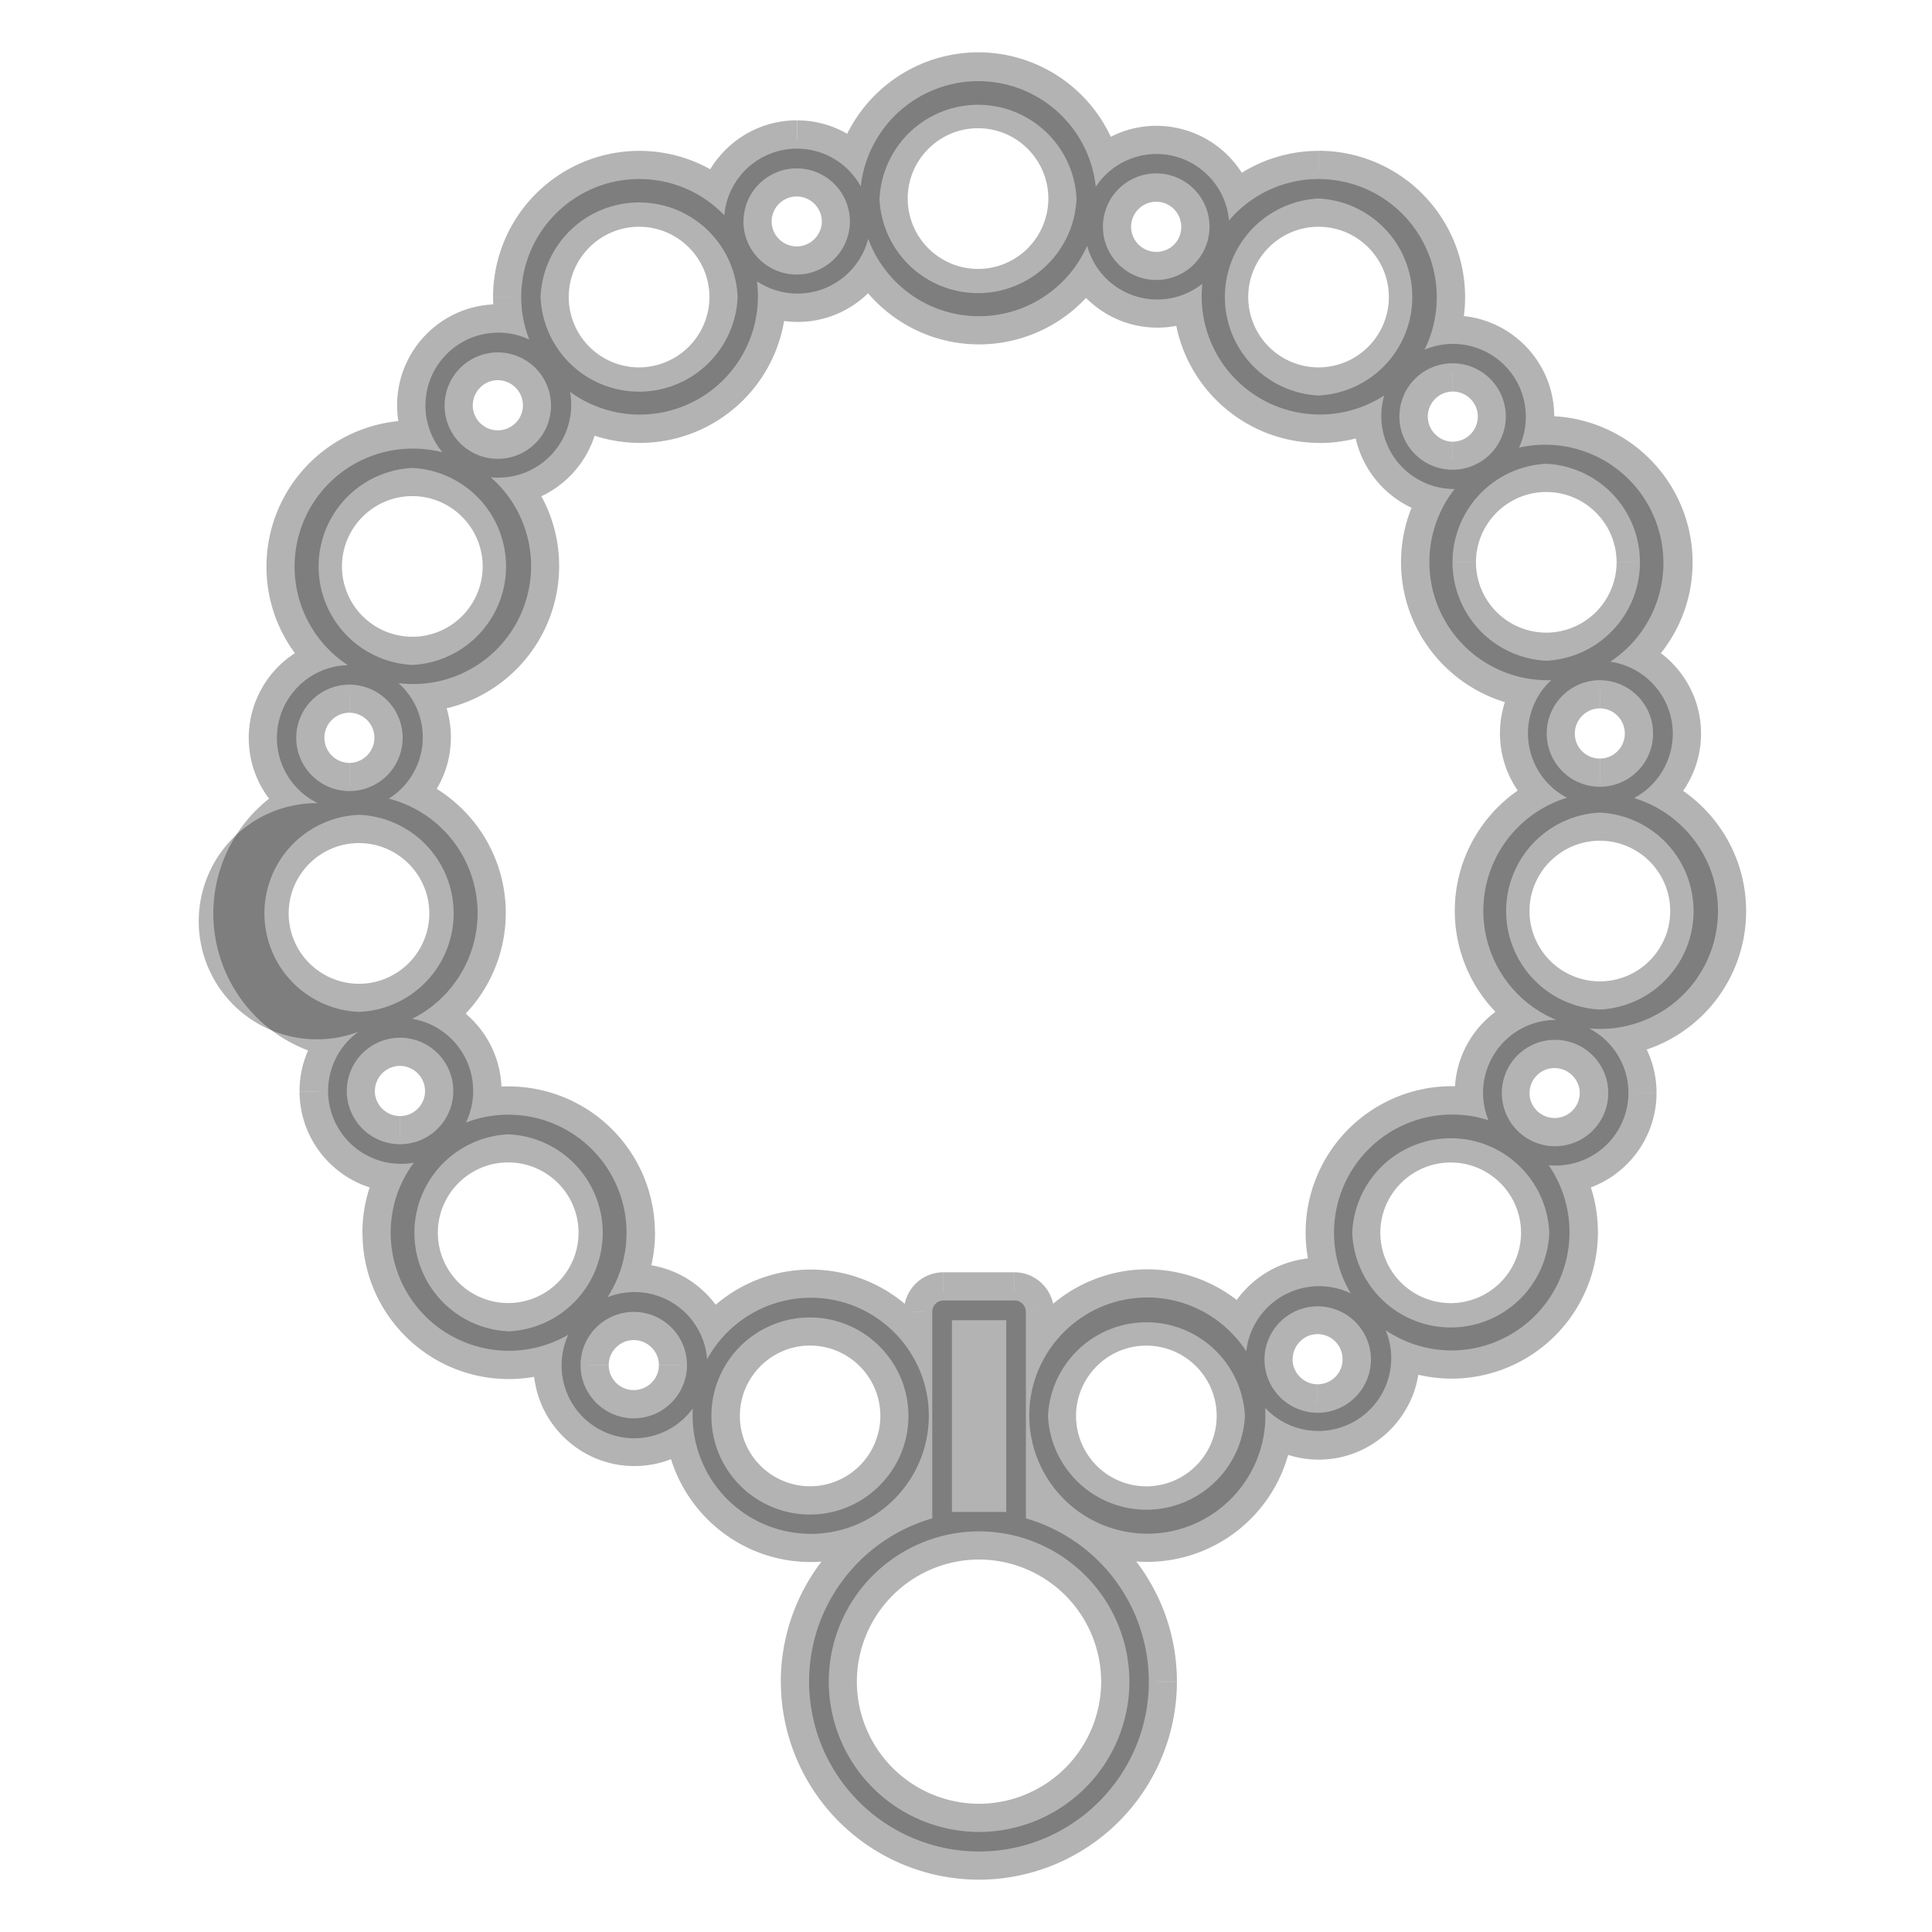 <?xml version="1.0" standalone="no"?><!DOCTYPE svg PUBLIC "-//W3C//DTD SVG 1.1//EN" "http://www.w3.org/Graphics/SVG/1.1/DTD/svg11.dtd"><svg t="1737712702934" class="icon" viewBox="0 0 1024 1024" version="1.1" xmlns="http://www.w3.org/2000/svg" p-id="4250" xmlns:xlink="http://www.w3.org/1999/xlink" width="200" height="200"><path d="M866.005 422.997c25.685 7.68 44.544 31.573 44.544 59.904a62.379 62.379 0 0 1-68.267 62.165c12.288 6.4 20.821 19.371 20.821 34.133a38.613 38.613 0 0 1-38.571 38.571c-1.237 0-2.475-0.085-3.712-0.213a62.677 62.677 0 0 1-51.371 98.219 62.72 62.72 0 0 1-35.029-10.752 38.613 38.613 0 0 1-63.829 41.216l0.043 2.048 0.043 2.005c0 34.517-28.075 62.592-62.549 62.592a62.635 62.635 0 0 1-62.592-62.592c0-34.517 28.075-62.592 62.549-62.592 21.973 0 41.259 11.392 52.48 28.501a38.827 38.827 0 0 1 55.381-30.677 62.635 62.635 0 0 1 72.96-91.776 38.613 38.613 0 0 1 35.627-53.163h0.299a62.635 62.635 0 0 1 5.717-117.76 38.485 38.485 0 0 1-8.277-62.421c-0.725 0.128-1.451 0.128-2.176 0.128a62.635 62.635 0 0 1-49.109-101.333h-0.341a38.699 38.699 0 0 1-36.949-49.621 62.635 62.635 0 0 1-96.427-59.179 38.443 38.443 0 0 1-61.056-20.181 62.72 62.72 0 0 1-57.301 37.376c-26.965 0-49.92-17.067-58.752-41.003a38.699 38.699 0 0 1-58.965 22.485 62.635 62.635 0 0 1-99.029 58.624 38.699 38.699 0 0 1-42.069 45.269A62.507 62.507 0 0 1 211.2 362.069a38.4 38.4 0 0 1-5.12 61.227 62.677 62.677 0 0 1 47.061 60.587 62.72 62.72 0 0 1-34.688 56.107 38.741 38.741 0 0 1 28.501 54.997 62.635 62.635 0 0 1 75.008 92.587 38.613 38.613 0 0 1 52.821 32.853 62.72 62.72 0 0 1 54.912-32.597c34.517 0 62.592 28.075 62.592 62.549 0 34.517-28.075 62.592-62.592 62.592a62.677 62.677 0 0 1-62.592-62.592c0-1.323 0-2.56 0.128-3.925a38.443 38.443 0 0 1-69.547-22.912 38.4 38.4 0 0 1 3.541-16.128 62.635 62.635 0 0 1-94.165-53.973c0-13.909 4.565-26.88 12.331-37.205a38.613 38.613 0 0 1-29.312-69.419 62.592 62.592 0 1 1-21.632-121.131 38.4 38.4 0 0 1-21.675-34.56c0-20.949 16.768-38.059 37.589-38.571a62.507 62.507 0 0 1 34.389-114.773c5.376 0 10.667 0.597 15.787 1.963a38.613 38.613 0 0 1 45.995-59.776c-2.731-6.955-4.267-14.507-4.267-22.485 0-34.56 28.075-62.592 62.549-62.592 17.749 0 33.707 7.339 45.099 19.243a38.613 38.613 0 0 1 72.32-15.317 62.635 62.635 0 0 1 124.544 0.213 38.485 38.485 0 0 1 32.213-17.408c20.053 0 36.693 15.531 38.4 35.243a62.293 62.293 0 0 1 47.573-21.973 62.677 62.677 0 0 1 56.064 90.453 38.613 38.613 0 0 1 50.048 51.925 62.677 62.677 0 0 1 48.384 113.451c18.645 2.645 33.152 18.731 33.152 38.187a38.741 38.741 0 0 1-20.608 34.133z m-384.512 327.509c0-28.8-23.424-52.224-52.224-52.224a52.224 52.224 0 0 0 0 104.448c28.8 0 52.224-23.467 52.224-52.224z m-145.664 1.237a28.245 28.245 0 0 0 28.288-28.16 28.203 28.203 0 1 0-28.288 28.16z m-66.517-46.08a52.267 52.267 0 0 0 0-104.448 52.267 52.267 0 0 0 0 104.405zM212.053 606.464a28.203 28.203 0 1 0-0.043-56.448 28.203 28.203 0 0 0 0.043 56.448z m-21.76-70.144a52.267 52.267 0 0 0 0-104.448 52.267 52.267 0 0 0 0 104.448zM185.173 419.285a28.203 28.203 0 1 0-28.16-28.288c0 15.616 12.629 28.288 28.16 28.288z m33.365-66.859a52.267 52.267 0 0 0 0-104.405 52.267 52.267 0 0 0 0 104.405z m17.109-137.557a28.203 28.203 0 1 0 56.405-0.085 28.203 28.203 0 0 0-56.405 0.085zM286.507 157.44a52.267 52.267 0 0 0 104.448 0 52.267 52.267 0 0 0-104.448 0z m107.52-40.107a28.203 28.203 0 1 0 56.448-0.085 28.203 28.203 0 0 0-56.405 0.085z m72.107-12.117a52.267 52.267 0 0 0 104.448 0 52.267 52.267 0 0 0-104.405 0z m118.443 15.019c0 15.531 12.757 28.16 28.288 28.16a28.245 28.245 0 1 0-28.288-28.16z m114.304-15.019a52.267 52.267 0 0 0 0 104.405 52.267 52.267 0 0 0 0-104.405z m71.168 87.339a28.203 28.203 0 1 0 0.043 56.405 28.203 28.203 0 0 0-0.043-56.405z m49.493 53.248a52.267 52.267 0 0 0 0 104.405 52.267 52.267 0 0 0 0-104.405zM555.435 750.507a52.267 52.267 0 0 0 104.405 0 52.267 52.267 0 0 0-104.405 0z m114.773-30.037a28.203 28.203 0 1 0 56.405-0.085 28.203 28.203 0 0 0-56.405 0.085z m46.507-67.029a52.267 52.267 0 0 0 104.448 0 52.267 52.267 0 0 0-104.448 0z m107.349-45.909a28.203 28.203 0 1 0-0.043-56.405 28.203 28.203 0 0 0 0.043 56.405z m23.893-247.04a28.288 28.288 0 0 0-28.16 28.331 28.16 28.16 0 1 0 56.363 0 28.245 28.245 0 0 0-28.16-28.288z m0 70.187a52.267 52.267 0 0 0 0 104.405 52.267 52.267 0 0 0 0-104.405z m-304.213 264.619v109.483a90.112 90.112 0 0 1 65.152 86.528c0 49.621-40.405 90.027-90.027 90.027a90.155 90.155 0 0 1-90.027-90.027c0-41.045 27.648-75.733 65.28-86.528v-109.483a5.973 5.973 0 0 1 5.973-6.016h37.589a5.973 5.973 0 0 1 6.016 5.973z m-39.211 4.437v101.632h28.8V699.733h-28.8z m-65.28 191.573a79.787 79.787 0 0 0 79.701 79.659 79.787 79.787 0 0 0 79.659-79.659 79.787 79.787 0 0 0-79.659-79.659 79.787 79.787 0 0 0-79.701 79.659z" fill="#000000" opacity=".3" p-id="4251"></path><path d="M866.005 422.997l-7.04-13.184-32.043 17.109 34.773 10.368 4.267-14.293z m-17.493 122.368v-14.933 14.933z m-6.272-0.299l1.493-14.891-8.363 28.117 6.869-13.227z m-21.419 72.533l1.237-14.933-31.573-2.603 18.048 26.027 12.288-8.533z m-86.4 87.424l8.277-12.373-41.472-27.861 19.413 46.037 13.781-5.803z m-63.829 41.216l11.008-10.069-25.941-28.245v38.315h14.933z m0.043 2.048l14.933-0.597-14.933 0.597z m-10.112-32.085l-12.501 8.192 22.912 34.987 4.437-41.6-14.848-1.579z m55.467-30.677l-6.613 13.44 45.653 22.315-26.283-43.477-12.8 7.723z m72.917-91.776l-4.565 14.208 30.549 9.813-12.16-29.696-13.824 5.675z m35.925-53.163v14.933l5.675-28.757-5.675 13.824z m5.717-117.76l4.267 14.251 34.987-10.496-32.299-17.024-6.955 13.227z m-8.277-62.421l10.155 10.965 34.816-32.427-47.104 6.699 2.133 14.763zM770.987 259.2l11.733 9.216 18.987-24.149h-30.72v14.933z m-37.291-49.621l14.293 4.224 11.563-39.296-34.133 22.613 8.277 12.459z m-96.469-59.179l14.848 1.365 3.157-34.347-27.221 21.248 9.216 11.733z m-61.013-20.181l14.379-3.925-11.008-40.533-17.067 38.4 13.653 6.059z m-116.053-3.627l14.037-5.163-16.64-45.141-11.861 46.635 14.464 3.669z m-58.965 22.485l8.405-12.373-26.965-18.261 3.755 32.341 14.805-1.707zM302.165 207.701l8.789-12.032-30.165-22.059 6.699 36.779 14.677-2.688zM260.096 253.013l1.152-14.891h-0.043l-1.109 14.933z m0 0l1.109-14.891-44.331-3.285 33.365 29.397 9.856-11.221zM211.2 362.069l1.835-14.805L165.589 341.333l35.669 31.872 9.941-11.093z m-5.12 61.227l-7.979-12.587-29.141 18.475 33.451 8.576 3.712-14.464z m12.373 116.693l-6.699-13.355-41.259 20.608 45.525 7.467 2.432-14.72z m28.501 54.997l-13.44-6.571-16.64 34.048 35.413-13.525-5.333-13.952z m75.008 92.587l-12.459-8.192-26.283 39.595 44.203-17.493-5.461-13.867z m52.821 32.853l-14.891 1.195 3.925 50.133 24.064-44.16-13.099-7.125z m-7.552 26.027l14.891 1.152 3.968-51.797-30.891 41.813 12.032 8.832zM301.227 707.413l13.568 6.229 19.797-43.221-40.96 24.107 7.595 12.885z m-81.835-91.179l11.947 8.96 24.405-32.555-39.68 9.003 3.328 14.592z m-29.312-69.419l8.533 12.245 38.315-26.752-46.72-0.427-0.128 14.933z m-21.675-121.131l5.291 13.995 32.512-12.288-31.317-15.147-6.485 13.44z m15.957-73.131l0.384 14.933 47.616-1.195-39.808-26.197-8.192 12.459z m50.133-112.811l-3.84 14.421 45.952 12.16-30.72-36.267-11.392 9.685z m45.995-59.819l-6.4 13.483 34.005 16.299-13.653-35.157-13.952 5.376z m103.424-65.749l-10.795 10.283 23.04 24.149 2.645-33.28-14.933-1.152z m72.32-15.36l-13.141 7.125 23.083 42.496 4.907-48.085-14.848-1.536z m124.501 0.213l-14.848 1.451 4.181 42.24 23.168-35.541-12.501-8.149z m70.656 17.835l-14.848 1.28 3.157 35.413 23.04-27.008-11.307-9.685z m103.637 68.48l-13.397-6.613-17.749 35.968 36.949-15.616-5.803-13.739z m50.048 51.883l-13.483-6.443-13.653 28.459 30.677-7.509-3.541-14.507z m48.384 113.493l-8.107-12.587-33.451 21.632 39.424 5.717 2.133-14.805z m-126.933 369.749h-14.933v0.085l14.933-0.085z m-182.869 84.309h-14.933v11.264l10.837 3.115 4.096-14.379z m-49.621 0l4.096 14.379 10.837-3.115v-11.264h-14.933z m10.453-3.413h-14.933v14.933h14.933v-14.933z m0-101.632v-14.933h-14.933v14.933h14.933z m28.8 101.632v14.933h14.933v-14.933h-14.933z m0-101.632h14.933v-14.933h-14.933v14.933z m392.192-216.832c0-35.072-23.381-64.725-55.211-74.24l-8.533 28.629c19.499 5.845 33.877 24.107 33.877 45.611h29.867z m-77.056 77.397a77.312 77.312 0 0 0 77.056-77.397h-29.867c0 26.325-21.504 47.616-47.104 47.531l-0.085 29.867z m-7.68-0.427c2.56 0.299 5.035 0.427 7.723 0.427v-29.867c-1.664 0-3.115-0.085-4.693-0.256l-2.987 29.739z m37.248 19.371c0-20.651-11.819-38.571-28.843-47.445l-13.781 26.496c7.595 3.968 12.8 11.947 12.8 20.907h29.867z m-53.461 53.461c29.483 0 53.461-23.979 53.461-53.461h-29.867a23.68 23.68 0 0 1-23.595 23.595v29.867z m-4.949-0.256c1.109 0.085 2.987 0.256 4.949 0.256v-29.867a32.597 32.597 0 0 1-2.475-0.128l-2.475 29.739z m27.349 20.779c0-16.469-5.12-31.616-13.867-44.16l-24.533 17.024c5.419 7.765 8.533 17.067 8.533 27.136h29.867z m-77.525 77.483a77.611 77.611 0 0 0 77.525-77.483h-29.867c0 26.24-21.376 47.616-47.659 47.616v29.867z m-43.307-13.269c12.331 8.235 27.221 13.269 43.307 13.269v-29.867c-9.771 0-18.944-3.029-26.709-8.235l-16.64 24.832z m26.325 2.688c0-7.509-1.579-14.549-4.267-20.907l-27.52 11.605c1.28 2.987 1.92 6.059 1.92 9.301h29.867z m-53.461 53.504c29.483 0 53.461-24.021 53.461-53.504h-29.867a23.68 23.68 0 0 1-23.595 23.637v29.867z m-39.381-17.28c9.813 10.667 23.893 17.28 39.381 17.28v-29.867a23.552 23.552 0 0 1-17.408-7.595l-21.973 20.181z m25.984-8.661l-0.043-1.451h-29.867l0.043 2.603 29.867-1.152z m0.043 2.603l-0.043-2.56-29.867 1.109 0.043 1.451h29.867z m-77.483 77.525a77.611 77.611 0 0 0 77.483-77.525h-29.867c0 26.24-21.376 47.659-47.659 47.659v29.867z m-77.525-77.525c0 42.752 34.773 77.525 77.483 77.525v-29.867a47.701 47.701 0 0 1-47.616-47.659h-29.867z m77.483-77.525a77.568 77.568 0 0 0-77.483 77.525h29.867c0-26.24 21.376-47.659 47.659-47.659v-29.867z m64.939 35.243a77.568 77.568 0 0 0-64.896-35.243v29.867c16.64 0 31.317 8.661 39.893 21.76l25.003-16.384z m25.941-41.344a53.76 53.76 0 0 0-53.291 47.957l29.696 3.157a23.893 23.893 0 0 1 23.595-21.248v-29.867z m23.552 5.461a53.589 53.589 0 0 0-23.552-5.461v29.867c3.755 0 7.296 0.853 10.411 2.432l13.141-26.837z m-30.507-18.901c0 14.635 4.096 28.373 11.179 40.021l25.557-15.445a47.445 47.445 0 0 1-6.827-24.576h-29.867z m77.525-77.525a77.568 77.568 0 0 0-77.525 77.525h29.867c0-26.283 21.376-47.659 47.659-47.659v-29.867z m23.936 3.84a78.123 78.123 0 0 0-23.936-3.84v29.867c5.035 0 10.027 0.853 14.805 2.389l9.131-28.416z m-22.4-0.427c0 7.253 1.451 14.037 4.011 20.267l27.648-11.307a23.339 23.339 0 0 1-1.792-8.96h-29.867z m53.461-53.461c-29.44 0-53.461 23.979-53.461 53.461h29.867c0-12.971 10.624-23.595 23.595-23.595v-29.867z m0.299 0h-0.299v29.867h0.299v-29.867z m-53.76-42.965c0 32.341 19.883 60.16 48.128 71.723l11.307-27.648a47.701 47.701 0 0 1-29.568-44.075h-29.867z m55.168-74.197a77.568 77.568 0 0 0-55.168 74.197h29.867c0-21.419 14.251-39.68 33.92-45.611l-8.619-28.587z m-31.232-19.797c0 20.608 11.691 38.4 28.587 47.36l13.909-26.453a23.552 23.552 0 0 1-12.629-20.907h-29.867z m17.067-39.211c-10.453 9.771-17.067 23.68-17.067 39.253h29.867c0-6.869 2.901-13.013 7.552-17.365l-20.352-21.888z m8.021 25.984c0.555 0 2.347 0 4.267-0.256l-4.224-29.568 0.512-0.043h-0.597v29.867z m-77.525-77.525c0 42.752 34.773 77.525 77.525 77.525v-29.867a47.701 47.701 0 0 1-47.659-47.659h-29.867z m16.64-47.957c-10.325 13.141-16.64 29.867-16.64 47.957h29.867c0-11.093 3.84-21.333 10.24-29.525l-23.467-18.432z m11.435 24.149h0.341v-29.867h-0.341v29.867zM717.227 220.544c0 29.44 23.936 53.589 53.461 53.589v-29.867a23.765 23.765 0 0 1-23.595-23.723h-29.867z m2.133-15.189c-1.408 4.949-2.133 9.984-2.133 15.189h29.867c0-2.432 0.341-4.651 0.939-6.741l-28.629-8.448z m-19.925 29.44a76.8 76.8 0 0 0 42.539-12.8l-16.512-24.875a46.933 46.933 0 0 1-26.027 7.765v29.867z m-77.525-77.525c0 42.752 34.773 77.483 77.525 77.483v-29.867a47.701 47.701 0 0 1-47.659-47.616h-29.867z m0.469-8.192c-0.171 2.133-0.427 5.12-0.427 8.192h29.867c0-1.493 0.085-3.115 0.299-5.504l-29.739-2.688z m-8.96 24.576c12.587 0 23.979-4.395 33.024-11.477l-18.347-23.509a23.509 23.509 0 0 1-14.677 5.12v29.867z m-51.627-39.509c6.229 22.656 26.965 39.509 51.627 39.509v-29.867a23.765 23.765 0 0 1-22.784-17.493l-28.8 7.851z m-42.837 48.384a77.653 77.653 0 0 0 70.955-46.251l-27.307-12.117a47.787 47.787 0 0 1-43.648 28.501v29.867z m-72.789-50.773c10.923 29.611 39.381 50.773 72.789 50.773v-29.867c-20.48 0-38.016-12.971-44.757-31.232l-27.989 10.325z m-23.381 38.869c25.088 0 45.995-17.28 51.883-40.363l-28.928-7.339a23.723 23.723 0 0 1-22.955 17.835V170.667z m-29.909-9.173c8.448 5.717 18.816 9.173 29.909 9.173v-29.867a23.467 23.467 0 0 1-13.141-4.053l-16.768 24.747z m23.808-4.181c0-3.541-0.256-6.827-0.597-9.899l-29.653 3.413c0.256 2.304 0.427 4.395 0.427 6.485h29.867zM339.2 234.752a77.568 77.568 0 0 0 77.483-77.483h-29.867c0 26.24-21.333 47.616-47.616 47.616v29.867z m-45.781-14.976c12.757 9.301 28.587 14.976 45.781 14.976v-29.867c-10.539 0-20.224-3.413-28.16-9.216l-17.621 24.107z m24.32-5.12c0-3.285-0.256-6.443-0.853-9.6l-29.355 5.333a23.467 23.467 0 0 1 0.341 4.267h29.867zM264.149 268.117c29.44 0 53.547-23.893 53.547-53.461h-29.867c0 12.928-10.667 23.595-23.68 23.595v29.867z m-5.205-0.256c1.28 0.128 3.157 0.256 5.205 0.256v-29.867a39.808 39.808 0 0 1-2.901-0.171l-2.304 29.781z m0.043 0l2.219-29.781-2.219 29.781z m37.376 32.171c0-23.253-10.283-44.075-26.411-58.24l-19.712 22.4c9.984 8.832 16.256 21.589 16.256 35.84h29.867zM218.88 377.515a77.568 77.568 0 0 0 77.483-77.483h-29.867c0 26.24-21.376 47.616-47.616 47.616v29.867z m-9.557-0.597c2.944 0.341 6.187 0.597 9.557 0.597v-29.867c-1.835 0-3.797-0.128-5.845-0.384l-3.712 29.653z m29.653 13.867a53.333 53.333 0 0 0-17.835-39.851l-19.883 22.272a23.467 23.467 0 0 1 7.851 17.579h29.867z m-24.875 45.141c14.933-9.472 24.875-26.112 24.875-45.141h-29.867a23.552 23.552 0 0 1-11.008 19.925l16 25.173z m53.973 48c0-36.096-24.747-66.475-58.24-75.093l-7.424 28.928c20.608 5.291 35.84 24.021 35.84 46.165h29.867z m-42.965 69.419a77.653 77.653 0 0 0 42.965-69.419h-29.867c0 18.645-10.752 34.859-26.453 42.667l13.355 26.752z m40.704 24.747c0-26.624-19.541-48.683-44.971-52.864l-4.821 29.483a23.808 23.808 0 0 1 19.925 23.381h29.867z m-5.461 23.467c3.413-6.997 5.461-14.933 5.461-23.467h-29.867c0 3.712-0.853 7.168-2.432 10.325l26.837 13.141z m9.259-25.771c-9.899 0-19.371 1.963-27.989 5.248l10.667 27.904a48.64 48.64 0 0 1 17.323-3.285v-29.867z m77.525 77.525a77.568 77.568 0 0 0-77.525-77.483v29.867c26.283 0 47.659 21.333 47.659 47.616h29.867z m-12.757 42.539a76.8 76.8 0 0 0 12.8-42.539h-29.867a46.933 46.933 0 0 1-7.808 26.027l24.875 16.512z m1.963-25.984c-7.125 0-13.824 1.451-19.883 3.84l10.965 27.776a24.192 24.192 0 0 1 8.96-1.707v-29.867z m53.333 49.408a53.547 53.547 0 0 0-53.333-49.408v29.867c12.373 0 22.613 9.643 23.552 21.888l29.781-2.347z m40.021-46.379c-29.312 0-54.955 16.427-68.011 40.405l26.197 14.293c8.107-14.763 23.893-24.832 41.813-24.832v-29.867z m77.525 77.483a77.568 77.568 0 0 0-77.525-77.483v29.867c26.24 0 47.659 21.376 47.659 47.616h29.867z m-77.525 77.525a77.568 77.568 0 0 0 77.525-77.525h-29.867c0 26.283-21.419 47.659-47.659 47.659v29.867z m-77.525-77.525c0 42.752 34.773 77.525 77.525 77.525v-29.867a47.744 47.744 0 0 1-47.659-47.659h-29.867z m0.171-5.077c-0.171 2.005-0.171 3.84-0.171 5.12h29.867c0-1.451 0-2.133 0.085-2.816l-29.781-2.304z m-16.085 31.744c17.536 0 33.237-8.533 42.965-21.717l-24.021-17.749a23.509 23.509 0 0 1-18.944 9.6v29.867z m-53.504-53.461c0 29.44 24.021 53.461 53.504 53.461v-29.867a23.68 23.68 0 0 1-23.637-23.595h-29.867z m4.907-22.4a53.333 53.333 0 0 0-4.907 22.357h29.867a23.467 23.467 0 0 1 2.176-9.899l-27.136-12.459z m-18.048 29.739c14.251 0 27.648-3.84 39.211-10.667l-15.189-25.728a47.019 47.019 0 0 1-24.021 6.528v29.867z m-77.483-77.483c0 42.752 34.773 77.483 77.483 77.483v-29.867a47.701 47.701 0 0 1-47.616-47.616h-29.867z m15.317-46.165a76.8 76.8 0 0 0-15.36 46.165h29.867a46.933 46.933 0 0 1 9.387-28.245l-23.893-17.92z m4.779 24.619c3.285 0 6.827-0.299 10.453-1.109l-6.613-29.141a17.365 17.365 0 0 1-3.84 0.384v29.867z m-53.461-53.504c0 29.525 23.979 53.504 53.461 53.504v-29.867a23.68 23.68 0 0 1-23.595-23.595h-29.867z m22.741-43.819a53.333 53.333 0 0 0-22.741 43.819h29.867a23.467 23.467 0 0 1 9.984-19.328l-17.067-24.491z m-68.437-50.347a77.653 77.653 0 0 0 76.843 77.525l0.299-29.867a47.744 47.744 0 0 1-47.275-47.659h-29.867z m50.091-72.533a77.525 77.525 0 0 0-50.091 72.533h29.867c0-20.309 12.8-37.76 30.72-44.544l-10.539-27.947z m-31.317-20.608c0 21.163 12.203 39.424 30.08 48.043l12.971-26.88a23.467 23.467 0 0 1-13.227-21.163h-29.867z m52.139-53.461A53.547 53.547 0 0 0 131.84 391.083h29.867c0-12.8 10.24-23.296 23.04-23.595l-0.768-29.867zM141.227 300.331c0 27.008 13.909 50.859 34.901 64.683l16.427-24.917a47.573 47.573 0 0 1-21.461-39.765h-29.867z m77.525-77.525A77.568 77.568 0 0 0 141.227 300.373h29.867c0-26.24 21.419-47.659 47.659-47.659v-29.867z m19.584 2.475a76.245 76.245 0 0 0-19.584-2.475v29.867c4.267 0 8.235 0.512 11.947 1.493l7.637-28.885z m-27.861-10.411c0 13.099 4.736 25.173 12.629 34.517l22.784-19.328a23.467 23.467 0 0 1-5.547-15.189h-29.867zM263.936 161.28c-29.525 0-53.461 24.021-53.461 53.589h29.867c0-13.141 10.624-23.723 23.595-23.723v-29.867z m23.04 5.205a53.461 53.461 0 0 0-23.04-5.205v29.867c3.669 0 7.168 0.853 10.112 2.261l12.928-26.923z m-25.643-9.003c0 9.899 1.92 19.328 5.248 27.861l27.861-10.795a47.061 47.061 0 0 1-3.243-17.067h-29.867zM338.773 79.957A77.568 77.568 0 0 0 261.333 157.44h29.867c0-26.283 21.376-47.659 47.616-47.659v-29.867z m55.893 23.893a77.013 77.013 0 0 0-55.893-23.893v29.867c13.483 0 25.6 5.547 34.304 14.635l21.589-20.608z m27.648-40.064c-28.032 0-51.2 21.675-53.333 49.195l29.781 2.347a23.68 23.68 0 0 1 23.552-21.675v-29.867zM469.333 91.691A53.419 53.419 0 0 0 422.4 63.787v29.867c8.96 0 16.768 4.949 20.736 12.288L469.333 91.733zM518.485 27.733a77.653 77.653 0 0 0-77.099 69.547l29.696 3.072a47.787 47.787 0 0 1 47.403-42.752v-29.867z m77.141 69.845A77.568 77.568 0 0 0 518.485 27.733v29.867c24.661 0 45.056 18.859 47.403 42.88l29.739-2.901z m17.365-30.891c-18.688 0-35.243 9.643-44.757 24.192l25.045 16.299a23.552 23.552 0 0 1 19.712-10.624v-29.867z m53.333 48.811a53.675 53.675 0 0 0-53.333-48.811v29.867c12.245 0 22.485 9.515 23.552 21.632l29.739-2.688z m32.64-35.541a77.227 77.227 0 0 0-58.88 27.179l22.699 19.413a47.36 47.36 0 0 1 36.181-16.725v-29.867zM776.533 157.44a77.611 77.611 0 0 0-77.525-77.525v29.867c26.24 0 47.659 21.376 47.659 47.659h29.867z m-8.107 34.475c5.12-10.368 8.107-22.059 8.107-34.475h-29.867c0 7.637-1.835 14.805-4.992 21.248l26.795 13.227z m1.877-24.661c-7.509 0-14.635 1.579-21.035 4.267l11.605 27.52a24.32 24.32 0 0 1 9.387-1.92v-29.867z m53.461 53.461c0-29.44-23.979-53.461-53.461-53.461v29.867c12.971 0 23.595 10.624 23.595 23.595h29.867z m-5.205 22.912c3.328-6.912 5.205-14.72 5.205-22.912h-29.867c0 3.627-0.853 7.04-2.261 10.027l26.923 12.928z m1.067-23.125c-6.229 0-12.288 0.768-18.091 2.176l7.125 29.013c3.541-0.853 7.253-1.323 10.965-1.323v-29.867z m77.483 77.525a77.611 77.611 0 0 0-77.483-77.525v29.867c26.24 0 47.616 21.376 47.616 47.659h29.867z m-35.499 65.152c21.333-13.824 35.499-37.803 35.499-65.152h-29.867c0 16.768-8.619 31.531-21.845 40.107l16.213 25.045z m39.979 25.685c0-27.051-20.139-49.28-45.952-52.992l-4.267 29.568c11.477 1.621 20.352 11.52 20.352 23.467h29.867z m-28.544 47.275c16.811-8.96 28.544-26.752 28.544-47.275h-29.867a23.808 23.808 0 0 1-12.715 20.907l14.08 26.368z m-443.733 277.035c20.565 0 37.291 16.725 37.291 37.291h29.867c0-37.077-30.08-67.157-67.157-67.157v29.867z m-37.163 37.291c0-20.565 16.725-37.291 37.163-37.291v-29.867c-36.949 0-67.029 30.123-67.029 67.157h29.867z m37.163 37.291a37.248 37.248 0 0 1-37.163-37.291h-29.867c0 36.992 29.952 67.157 67.029 67.157v-29.867z m37.291-37.291a37.333 37.333 0 0 1-37.291 37.291v29.867c37.077 0 67.157-30.123 67.157-67.157h-29.867z m-117.376-26.923c0 7.253-5.931 13.227-13.355 13.227v29.867c23.893 0 43.221-19.285 43.221-43.093h-29.867z m-13.355-13.269c7.381 0 13.355 6.016 13.355 13.227h29.867c0-23.851-19.499-43.093-43.221-43.093v29.867z m-13.227 13.227c0-7.253 5.973-13.227 13.227-13.227v-29.867c-23.765 0-43.093 19.328-43.093 43.093h29.867z m13.227 13.269a13.227 13.227 0 0 1-13.227-13.227h-29.867c0 23.723 19.2 43.093 43.093 43.093v-29.867z m-29.227-83.371a37.333 37.333 0 0 1-37.291 37.248v29.867c37.077 0 67.157-30.08 67.157-67.115h-29.867z m-37.291-37.291c20.565 0 37.291 16.725 37.291 37.291h29.867c0-37.077-30.08-67.157-67.157-67.157v29.867z m-37.291 37.291c0-20.565 16.725-37.291 37.291-37.291v-29.867c-37.035 0-67.157 30.08-67.157 67.157h29.867z m37.291 37.248a37.333 37.333 0 0 1-37.291-37.248h-29.867c0 37.035 30.123 67.115 67.157 67.115v-29.867zM225.28 578.304c0 7.296-5.973 13.227-13.227 13.227v29.867c23.765 0 43.093-19.285 43.093-43.093h-29.867z m-13.355-13.355c7.339 0 13.355 5.973 13.355 13.355h29.867c0-23.893-19.456-43.221-43.221-43.221v29.867z m-13.227 13.355c0-7.339 5.973-13.355 13.227-13.355v-29.867c-23.893 0-43.093 19.499-43.093 43.221h29.867z m13.312 13.227a13.355 13.355 0 0 1-13.355-13.227h-29.867c0 23.893 19.499 43.093 43.221 43.093v-29.867z m15.531-107.392a37.333 37.333 0 0 1-37.291 37.291v29.867c37.077 0 67.157-30.123 67.157-67.157h-29.867z m-37.291-37.291c20.565 0 37.291 16.811 37.291 37.291h29.867c0-36.949-30.08-67.157-67.157-67.157v29.867z m-37.248 37.291c0-20.565 16.725-37.291 37.248-37.291v-29.867c-37.035 0-67.115 30.08-67.115 67.157h29.867z m37.248 37.291a37.333 37.333 0 0 1-37.248-37.291h-29.867c0 37.035 30.08 67.157 67.115 67.157v-29.867z m8.192-130.432a13.355 13.355 0 0 1-13.227 13.355v29.867c23.851 0 43.093-19.499 43.093-43.221h-29.867z m-13.227-13.227c7.253 0 13.227 5.931 13.227 13.227h29.867c0-23.808-19.328-43.093-43.093-43.093v29.867z m-13.269 13.227a13.227 13.227 0 0 1 13.227-13.227v-29.867c-23.723 0-43.093 19.157-43.093 43.093h29.867z m13.227 13.355a13.312 13.312 0 0 1-13.227-13.355h-29.867c0 23.851 19.285 43.221 43.093 43.221v-29.867z m70.656-104.107a37.333 37.333 0 0 1-37.291 37.248v29.867c37.077 0 67.157-30.08 67.157-67.115h-29.867z m-37.291-37.291c20.565 0 37.291 16.725 37.291 37.291h29.867c0-37.077-30.08-67.157-67.157-67.157v29.867z m-37.291 37.291c0-20.565 16.768-37.291 37.291-37.291v-29.867c-37.035 0-67.157 30.08-67.157 67.157h29.867z m37.291 37.248a37.333 37.333 0 0 1-37.291-37.248h-29.867c0 37.035 30.123 67.115 67.157 67.115v-29.867z m45.269-109.397c-7.253 0-13.227-5.973-13.227-13.227h-29.867c0 23.765 19.328 43.093 43.093 43.093v-29.867z m13.355-13.227c0 7.253-5.973 13.227-13.355 13.227v29.867c23.68 0 43.221-19.115 43.221-43.093h-29.867z m-13.355-13.355c7.339 0 13.355 5.973 13.355 13.355h29.867c0-23.936-19.456-43.221-43.221-43.221v29.867z m-13.227 13.355c0-7.381 6.016-13.355 13.227-13.355v-29.867c-23.851 0-43.093 19.499-43.093 43.221h29.867z m88.149-20.139a37.333 37.333 0 0 1-37.291-37.248h-29.867c0 37.035 30.123 67.115 67.157 67.115v-29.867z m37.291-37.248a37.419 37.419 0 0 1-37.291 37.248v29.867c36.949 0 67.157-30.08 67.157-67.115h-29.867z m-37.291-37.291c20.565 0 37.291 16.725 37.291 37.291h29.867c0-37.077-30.123-67.157-67.157-67.157v29.867z m-37.291 37.291c0-20.565 16.725-37.291 37.291-37.291v-29.867c-37.035 0-67.157 30.08-67.157 67.157h29.867z m120.789-26.88c-7.253 0-13.227-5.973-13.227-13.227h-29.867c0 23.765 19.328 43.093 43.093 43.093v-29.867z m13.355-13.227c0 7.211-5.973 13.227-13.355 13.227v29.867c23.723 0 43.221-19.243 43.221-43.093h-29.867z m-13.355-13.227c7.381 0 13.355 5.973 13.355 13.227h29.867c0-23.893-19.499-43.093-43.221-43.093v29.867z m-13.227 13.227c0-7.296 5.973-13.227 13.227-13.227v-29.867c-23.765 0-43.093 19.285-43.093 43.093h29.867z m109.397 25.173a37.333 37.333 0 0 1-37.291-37.291h-29.867c0 37.035 30.08 67.157 67.157 67.157v-29.867z m37.248-37.291a37.333 37.333 0 0 1-37.248 37.291v29.867c37.035 0 67.115-30.123 67.115-67.157h-29.867z m-37.248-37.291c20.523 0 37.248 16.725 37.248 37.291h29.867c0-37.077-30.08-67.157-67.115-67.157v29.867z m-37.291 37.291c0-20.565 16.725-37.291 37.291-37.291v-29.867c-37.077 0-67.157 30.08-67.157 67.157h29.867z m131.755 28.245a13.355 13.355 0 0 1-13.355-13.227h-29.867c0 23.851 19.499 43.093 43.221 43.093v-29.867z m13.227-13.227c0 7.381-5.803 13.227-13.227 13.227v29.867c23.893 0 43.093-19.2 43.093-43.093h-29.867z m-13.227-13.355c7.253 0 13.227 5.931 13.227 13.355h29.867c0-23.893-19.243-43.221-43.093-43.221v29.867z m-13.355 13.355c0-7.339 5.973-13.355 13.355-13.355v-29.867c-23.893 0-43.221 19.456-43.221 43.221h29.867z m62.08 37.205c0-20.565 16.725-37.291 37.291-37.291v-29.867c-37.077 0-67.157 30.08-67.157 67.157h29.867z m37.291 37.248a37.333 37.333 0 0 1-37.291-37.248h-29.867c0 37.035 30.08 67.115 67.157 67.115v-29.867z m37.248-37.248a37.333 37.333 0 0 1-37.248 37.248v29.867c37.035 0 67.115-30.08 67.115-67.115h-29.867z m-37.248-37.291c20.523 0 37.248 16.725 37.248 37.291h29.867c0-37.077-30.08-67.157-67.115-67.157v29.867z m57.899 100.565c0-7.253 5.973-13.227 13.227-13.227v-29.867c-23.765 0-43.093 19.328-43.093 43.093h29.867z m13.227 13.355c-7.168 0-13.227-5.973-13.227-13.355h-29.867c0 23.723 19.285 43.221 43.093 43.221v-29.867z m13.269-13.355a13.355 13.355 0 0 1-13.227 13.355v29.867c23.893 0 43.093-19.499 43.093-43.221h-29.867z m-13.227-13.227c7.253 0 13.227 5.973 13.227 13.227h29.867c0-23.765-19.328-43.093-43.093-43.093v29.867z m12.245 90.539c0-20.565 16.725-37.291 37.291-37.291v-29.867c-37.077 0-67.157 30.08-67.157 67.157h29.867z m37.291 37.248a37.333 37.333 0 0 1-37.291-37.248h-29.867c0 37.035 30.08 67.115 67.157 67.115v-29.867z m37.248-37.248a37.333 37.333 0 0 1-37.248 37.248v29.867c37.035 0 67.115-30.08 67.115-67.115h-29.867z m-37.248-37.291c20.523 0 37.248 16.725 37.248 37.291h29.867c0-37.077-30.08-67.157-67.115-67.157v29.867zM607.573 787.797a37.333 37.333 0 0 1-37.248-37.291h-29.867c0 37.035 30.08 67.157 67.115 67.157v-29.867z m37.291-37.291a37.333 37.333 0 0 1-37.291 37.291v29.867c37.077 0 67.157-30.123 67.157-67.157h-29.867z m-37.291-37.291c20.565 0 37.291 16.725 37.291 37.291h29.867c0-37.077-30.08-67.157-67.157-67.157v29.867z m-37.248 37.291c0-20.565 16.725-37.291 37.248-37.291v-29.867c-37.035 0-67.115 30.123-67.115 67.157h29.867z m128-16.811c-7.253 0-13.227-5.973-13.227-13.227h-29.867c0 23.765 19.328 43.093 43.093 43.093v-29.867z m13.269-13.141a13.227 13.227 0 0 1-13.227 13.141v29.867a43.093 43.093 0 0 0 43.093-43.221l-29.867 0.213z m-13.227-13.44c7.253 0 13.227 5.888 13.227 13.355h29.867c0-23.893-19.285-43.221-43.093-43.221v29.867z m-13.227 13.355c0-7.381 5.973-13.355 13.227-13.355v-29.867c-23.893 0-43.093 19.499-43.093 43.221h29.867z m83.755-29.781a37.333 37.333 0 0 1-37.291-37.248h-29.867c0 37.035 30.123 67.115 67.157 67.115v-29.867z m37.291-37.248a37.376 37.376 0 0 1-37.291 37.248v29.867c36.949 0 67.157-30.08 67.157-67.115h-29.867z m-37.291-37.291c20.565 0 37.291 16.725 37.291 37.291h29.867c0-37.077-30.08-67.157-67.157-67.157v29.867z m-37.291 37.291c0-20.565 16.725-37.291 37.291-37.291v-29.867c-37.035 0-67.157 30.08-67.157 67.157h29.867z m105.685-74.112c0 7.296-5.973 13.227-13.269 13.227v29.867c23.808 0 43.093-19.285 43.093-43.093h-29.867z m-13.355-13.227c7.339 0 13.355 6.016 13.355 13.227h29.867c0-23.851-19.541-43.093-43.221-43.093v29.867z m-13.227 13.227a13.227 13.227 0 0 1 13.227-13.227v-29.867c-23.765 0-43.093 19.2-43.093 43.093h29.867z m13.312 13.227a13.312 13.312 0 0 1-13.355-13.227h-29.867c0 24.021 19.541 43.093 43.221 43.093v-29.867z m10.667-203.733c0-7.381 6.059-13.355 13.227-13.355v-29.867c-23.808 0-43.093 19.499-43.093 43.221h29.867z m13.227 13.227a13.227 13.227 0 0 1-13.227-13.227h-29.867c0 23.893 19.371 43.093 43.093 43.093v-29.867z m13.269-13.227a13.227 13.227 0 0 1-13.227 13.227v29.867c23.765 0 43.093-19.2 43.093-43.093h-29.867z m-13.227-13.355c7.253 0 13.227 5.931 13.227 13.355h29.867c0-23.893-19.285-43.221-43.093-43.221v29.867zM810.667 482.901c0-20.565 16.725-37.291 37.291-37.291v-29.867c-37.035 0-67.157 30.08-67.157 67.157h29.867z m37.291 37.248a37.333 37.333 0 0 1-37.291-37.248h-29.867c0 37.035 30.123 67.157 67.157 67.157v-29.867z m37.291-37.248a37.333 37.333 0 0 1-37.291 37.248v29.867c37.035 0 67.157-30.08 67.157-67.115h-29.867z m-37.291-37.291c20.565 0 37.291 16.725 37.291 37.291h29.867c0-37.077-30.123-67.157-67.157-67.157v29.867z m-289.365 359.168v-109.483h-29.867v109.483h29.867z m65.195 86.528c0-47.872-32.171-88.32-75.989-100.864l-8.235 28.715c31.36 8.96 54.357 37.973 54.357 72.107h29.867z m-104.96 104.96a105.088 105.088 0 0 0 104.96-104.96h-29.867c0 41.387-33.707 75.093-75.093 75.093v29.867zM413.867 891.307a105.088 105.088 0 0 0 104.96 104.96v-29.867c-41.387 0-75.093-33.707-75.093-75.093h-29.867z m76.075-100.864a105.131 105.131 0 0 0-76.117 100.864h29.867c0-34.133 23.04-63.147 54.485-72.149l-8.235-28.715z m-10.837-95.147v109.483h29.867v-109.483h-29.867z m20.907-20.949a20.907 20.907 0 0 0-20.907 20.907h29.867a8.96 8.96 0 0 1-8.96 8.96v-29.867z m37.632 0h-37.589v29.867h37.589v-29.867z m20.949 20.907c0-11.52-9.387-20.907-20.907-20.907v29.867a8.96 8.96 0 0 1-8.96-8.96h29.867z m-39.168 106.112V699.733h-29.867v101.632h29.867z m13.867-14.933h-28.8v29.867h28.8v-29.867z m-14.933-86.699v101.632h29.867V699.733h-29.867z m-13.867 14.933h28.8v-29.867h-28.8v29.867z m14.421 241.365a64.853 64.853 0 0 1-64.768-64.725h-29.867a94.72 94.72 0 0 0 94.635 94.592v-29.867z m64.725-64.725a64.853 64.853 0 0 1-64.725 64.725v29.867a94.72 94.72 0 0 0 94.592-94.592h-29.867z m-64.725-64.725a64.853 64.853 0 0 1 64.725 64.725h29.867a94.72 94.72 0 0 0-94.592-94.592v29.867z m-64.768 64.725a64.853 64.853 0 0 1 64.768-64.725v-29.867a94.72 94.72 0 0 0-94.592 94.592h29.867z" fill="#000000" opacity=".3" p-id="4252"></path></svg>